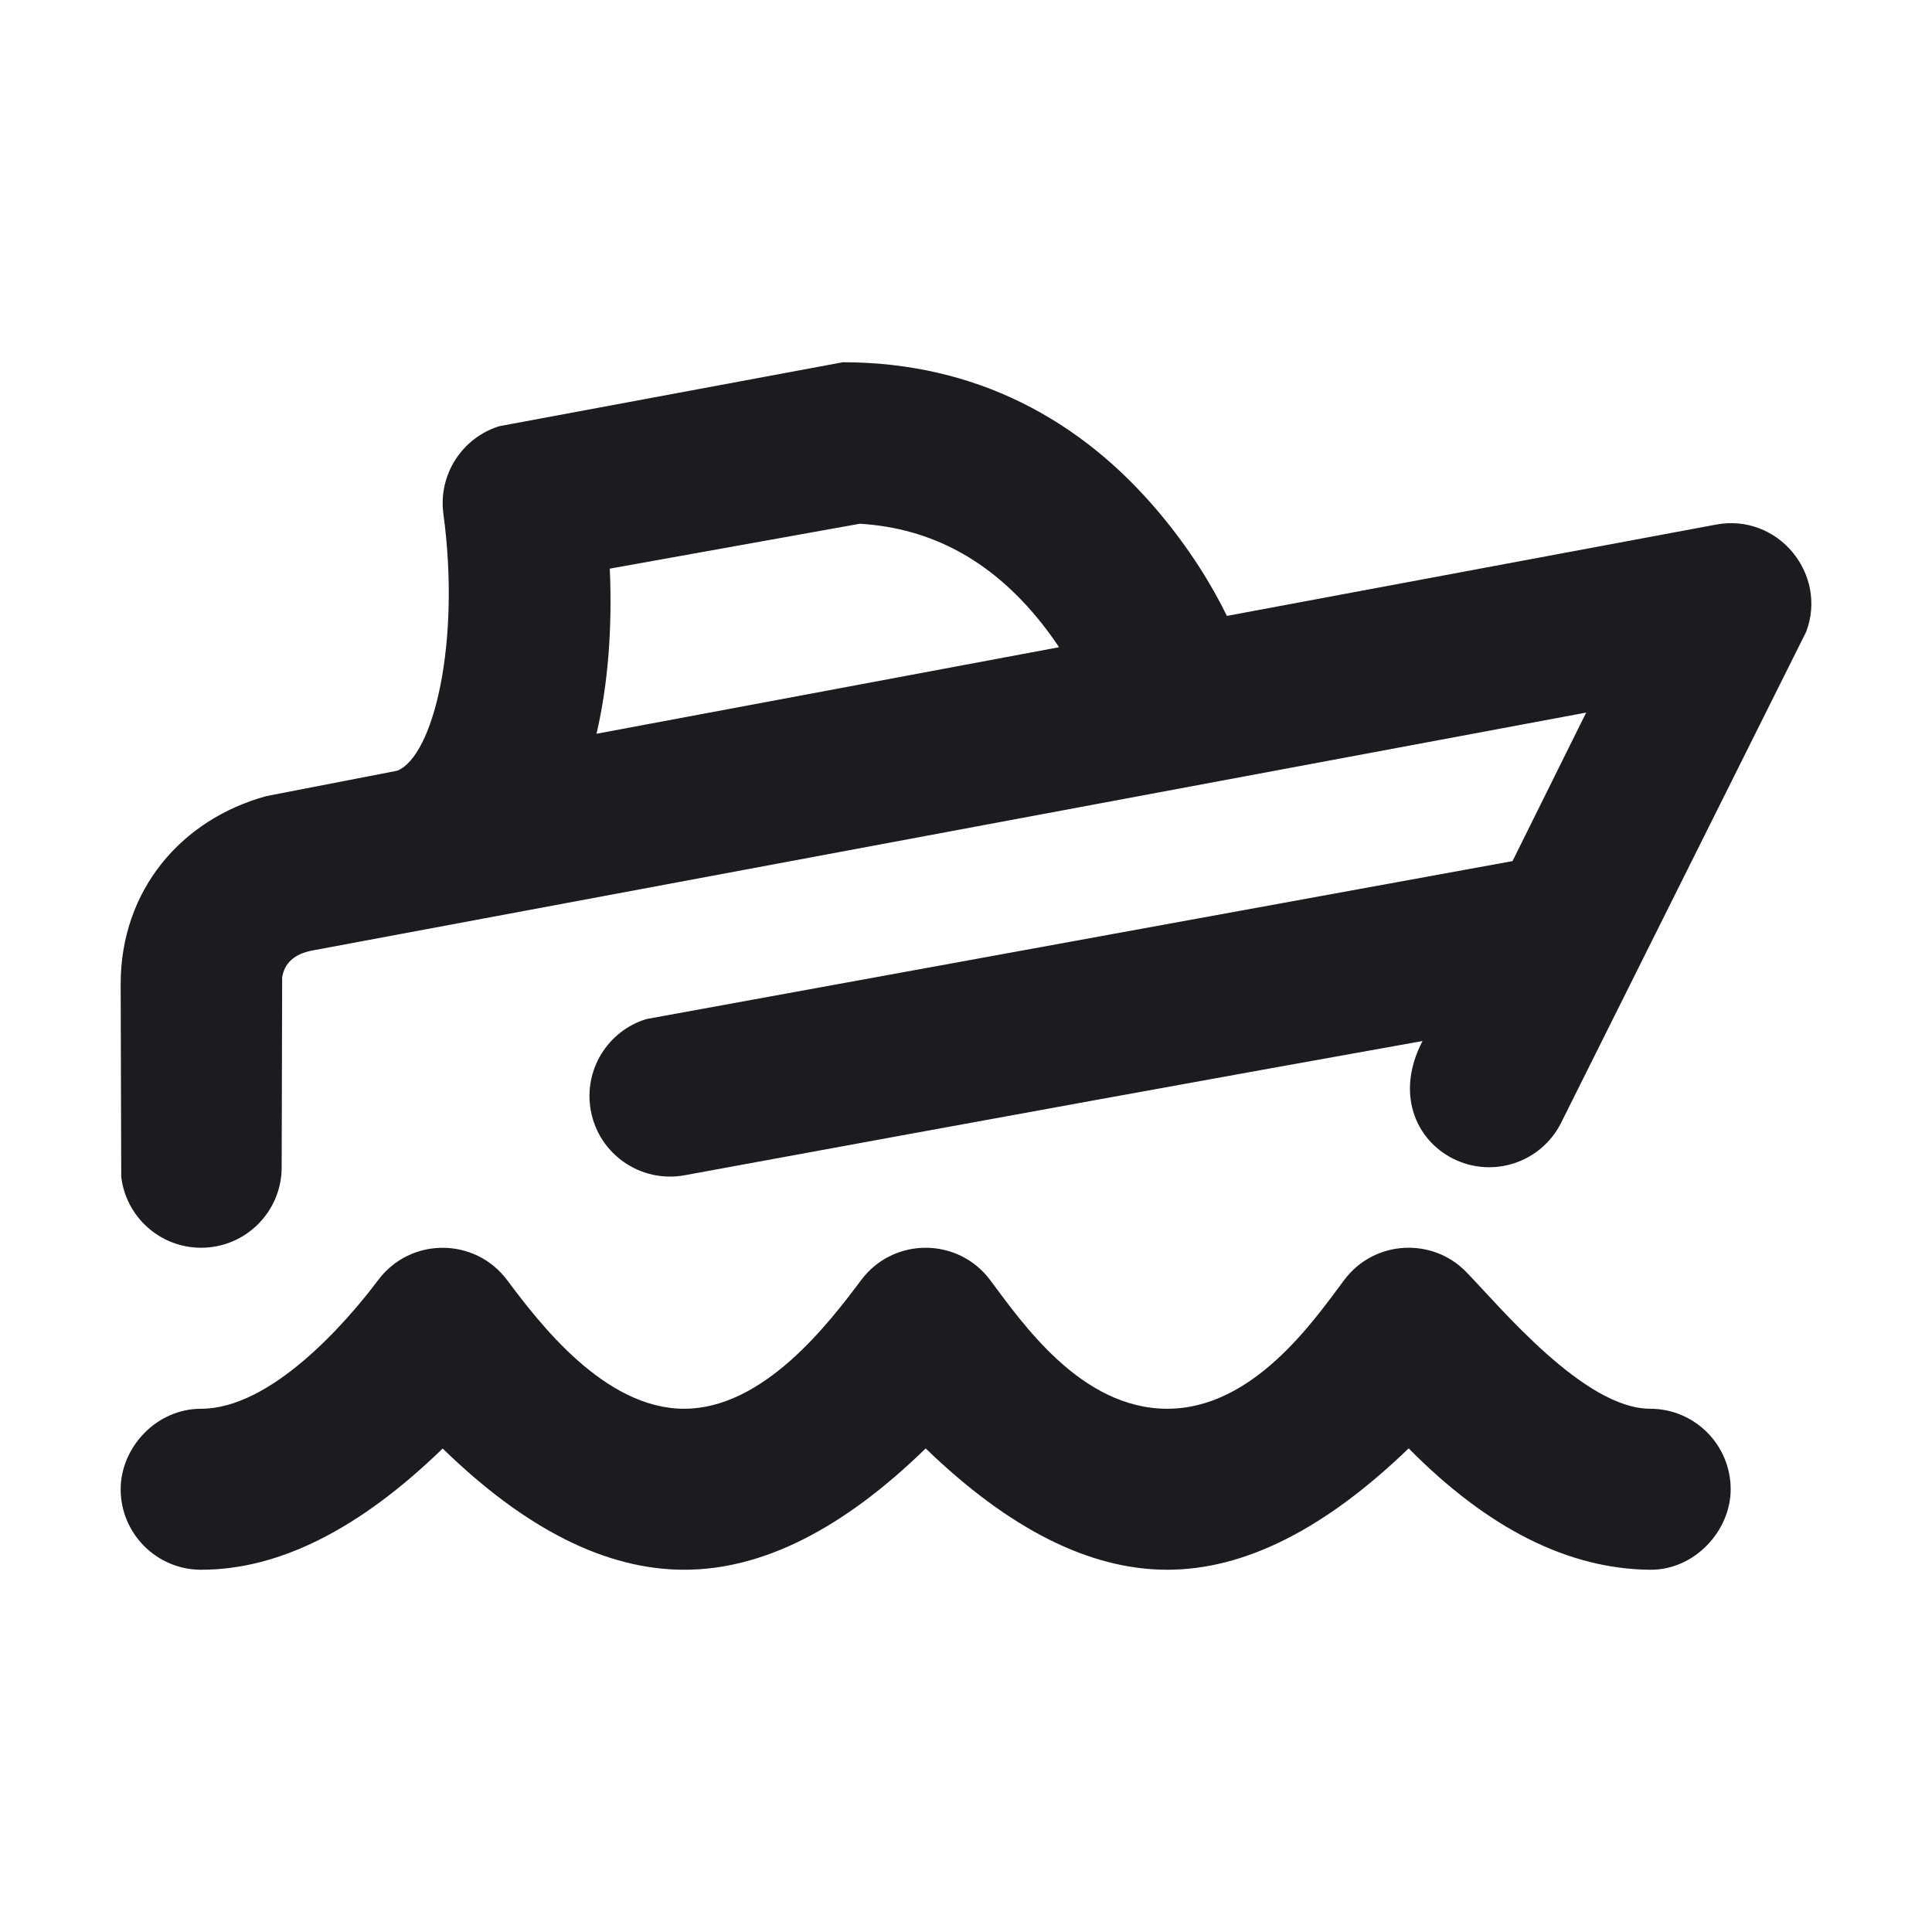 <svg width="24" height="24" viewBox="0 0 24 24" fill="none" xmlns="http://www.w3.org/2000/svg">
<g clip-path="url(#clip0_187_855)">
<path fill-rule="evenodd" clip-rule="evenodd" d="M18.213 15.8C18.633 16.231 19.678 17.5 20.499 17.5C21.051 17.5 21.499 17.948 21.499 18.5C21.499 19.013 21.054 19.505 20.499 19.5C19.483 19.491 18.483 18.989 17.499 17.992C16.456 18.999 15.454 19.502 14.495 19.5C13.535 19.498 12.537 18.996 11.499 17.993C10.468 18.998 9.468 19.5 8.5 19.5C7.531 19.5 6.53 18.998 5.499 17.994C4.465 18.998 3.465 19.5 2.499 19.5C1.947 19.5 1.499 19.052 1.499 18.5C1.499 17.987 1.935 17.5 2.499 17.5C3.366 17.5 4.298 16.435 4.698 15.901C5.098 15.367 5.899 15.367 6.299 15.901C6.699 16.435 7.508 17.5 8.499 17.5C9.49 17.5 10.299 16.433 10.699 15.9C11.099 15.367 11.899 15.367 12.299 15.9C12.699 16.433 13.427 17.5 14.501 17.5C15.574 17.5 16.326 16.397 16.699 15.9C17.072 15.402 17.794 15.369 18.213 15.8ZM10.47 4.5C12.116 4.5 13.428 5.211 14.398 6.367C14.774 6.814 15.05 7.26 15.241 7.651L21.315 6.517C22.091 6.372 22.705 7.134 22.438 7.846L19.393 13.947C19.146 14.441 18.546 14.641 18.052 14.394C17.593 14.165 17.328 13.591 17.671 12.932C15.283 13.359 12.226 13.915 8.502 14.6C7.958 14.698 7.438 14.338 7.339 13.795C7.247 13.29 7.551 12.805 8.03 12.659L18.789 10.697L19.704 8.852L3.866 11.81C3.656 11.854 3.532 11.964 3.505 12.143L3.499 14.5C3.499 15.052 3.051 15.5 2.499 15.5C1.986 15.5 1.563 15.114 1.506 14.617L1.499 12.224C1.499 11.053 2.257 10.176 3.311 9.889L4.935 9.574C5.39 9.388 5.723 7.973 5.508 6.384C5.442 5.895 5.742 5.436 6.204 5.294L10.47 4.5ZM7.575 7.064C7.607 7.795 7.555 8.494 7.41 9.115L13.156 8.04C13.068 7.908 12.972 7.778 12.867 7.653C12.296 6.973 11.586 6.562 10.682 6.506L7.575 7.064Z" fill="#1A1C1F"/>
</g>
<defs>
<clipPath id="clip0_187_855">
<rect width="24" height="24" fill="white"/>
</clipPath>
</defs>
</svg>
